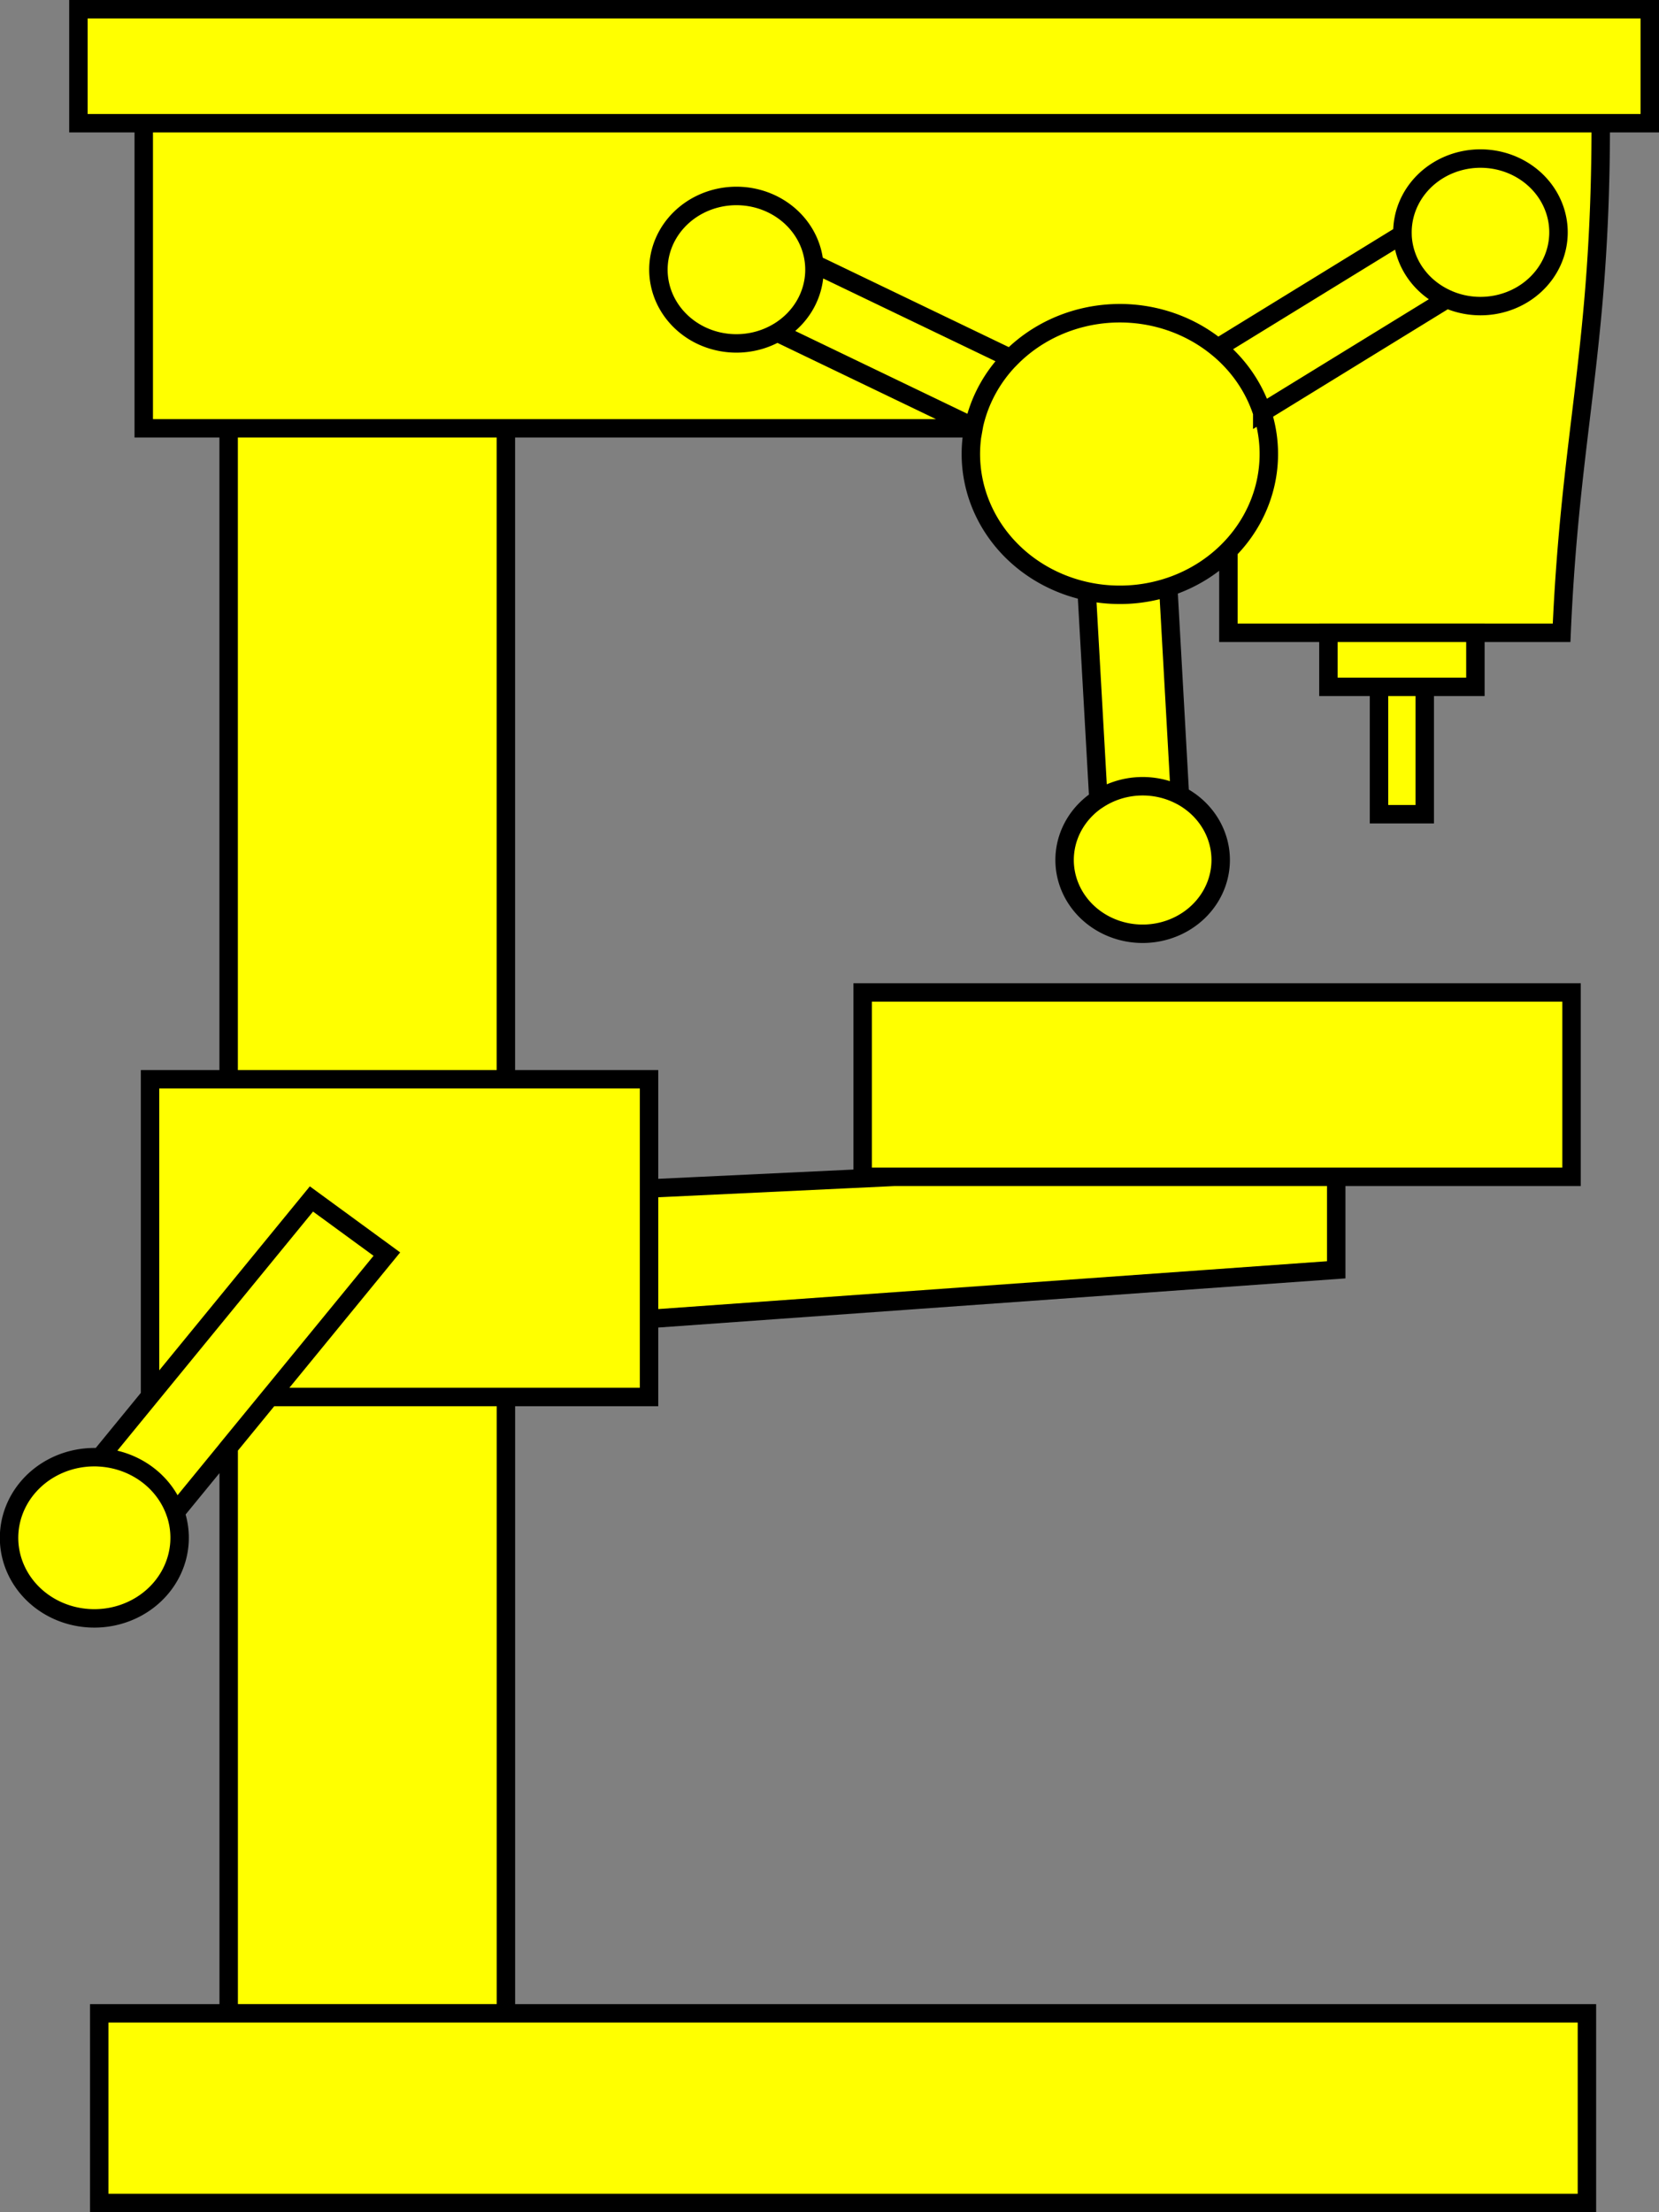 <?xml version="1.0" encoding="UTF-8" standalone="no"?>
<svg
   xmlns:dc="http://purl.org/dc/elements/1.1/"
   xmlns:cc="http://creativecommons.org/ns#"
   xmlns:rdf="http://www.w3.org/1999/02/22-rdf-syntax-ns#"
   xmlns:svg="http://www.w3.org/2000/svg"
   xmlns="http://www.w3.org/2000/svg"
   width="45"
   height="60"
   viewBox="0 0 45 60"
   version="1.1"
   id="svg1231">
  <rect x="0" y="0" width="45" height="60" fill="#808080" stroke="none"/>
  <defs
     id="defs1225" />
  <g
     id="layer1">
    <path
       id="rect1243"
       style="fill:#ffff00;fill-rule:nonzero;stroke:#000000;stroke-width:0.5;stroke-miterlimit:4;stroke-dasharray:none;stop-color:#000000"
       d="m 8.448,32.519 -5.737,7.008 a 2.313,2.186 0 0 1 1.265,0.454 2.313,2.186 0 0 1 0.779,1.042 L 10.493,34.014 Z M 36.033,17.162 v 1.466 h 3.987 V 17.162 Z M 20.935,5.531 a 2.117,2.001 0 0 1 0.927,2.69 2.117,2.001 0 0 1 -2.846,0.876 2.117,2.001 0 0 1 -0.927,-2.69 2.117,2.001 0 0 1 2.846,-0.876 z m 7.945,17.9 a 2.117,2.001 0 0 1 2.002,-2.104 2.117,2.001 0 0 1 2.226,1.892 2.117,2.001 0 0 1 -2.002,2.104 2.117,2.001 0 0 1 -2.226,-1.892 z M 41.311,7.978 a 2.117,2.001 0 0 1 -2.929,-0.586 2.117,2.001 0 0 1 0.62,-2.768 2.117,2.001 0 0 1 2.929,0.586 2.117,2.001 0 0 1 -0.62,2.768 z M 38.042,6.353 33.029,9.434 a 4.041,3.819 0 0 1 0.734,0.797 4.041,3.819 0 0 1 0.473,0.957 L 39.249,8.107 A 2.117,2.001 0 0 1 38.382,7.392 2.117,2.001 0 0 1 38.042,6.353 Z m -6.353,9.572 a 4.041,3.819 0 0 1 -2.213,0.112 l 0.318,5.642 a 2.117,2.001 0 0 1 1.089,-0.351 2.117,2.001 0 0 1 1.122,0.24 z M 27.413,9.716 22.085,7.154 A 2.117,2.001 0 0 1 21.862,8.221 2.117,2.001 0 0 1 21.081,9.019 l 5.328,2.562 a 4.041,3.819 0 0 1 1.004,-1.865 z m 5.166,5.799 a 4.041,3.819 0 0 1 -5.591,-1.119 4.041,3.819 0 0 1 1.184,-5.284 4.041,3.819 0 0 1 5.591,1.119 4.041,3.819 0 0 1 -1.184,5.284 z m 4.826,3.113 v 3.455 h 1.241 V 18.628 Z M 3.899,3.342 V 11.617 H 26.405 a 4.041,3.819 0 0 1 0.015,-0.08 4.041,3.819 0 0 0 -0.011,0.044 L 21.082,9.019 a 2.117,2.001 0 0 1 -0.002,0 2.117,2.001 0 0 1 -2.065,0.078 2.117,2.001 0 0 1 -0.926,-2.689 2.117,2.001 0 0 1 2.846,-0.875 2.117,2.001 0 0 1 1.151,1.625 l 5.327,2.56 a 4.041,3.819 0 0 1 0.76,-0.605 4.041,3.819 0 0 1 4.856,0.322 l 5.014,-3.081 a 2.117,2.001 0 0 1 0.96,-1.729 2.117,2.001 0 0 1 1.204,-0.324 2.117,2.001 0 0 1 1.726,0.911 2.117,2.001 0 0 1 -0.621,2.767 2.117,2.001 0 0 1 -2.063,0.129 l -5.011,3.081 a 4.041,3.819 0 0 1 -0.918,3.74 v 2.234 h 9.038 C 42.597,11.643 43.42,9.479 43.42,3.342 Z M 38.396,7.41 A 2.117,2.001 0 0 0 38.547,7.6 2.117,2.001 0 0 1 38.396,7.41 Z M 2.127,0.25 H 44.75 V 3.342 H 2.127 Z M 23.399,26.917 h 19.229 v 5.001 H 23.399 Z M 4.388,43.046 A 2.313,2.186 0 0 1 1.143,43.437 2.313,2.186 0 0 1 0.73,40.37 2.313,2.186 0 0 1 3.975,39.979 2.313,2.186 0 0 1 4.388,43.046 Z M 4.07,29.272 v 8.595 l 4.378,-5.349 2.046,1.496 -3.172,3.875 H 17.605 v -8.617 z m 20.195,2.646 -6.659,0.316 V 35.773 L 36.245,34.44 V 31.918 Z M 2.692,54.606 h 40.353 v 5.144 H 2.692 Z M 6.202,11.617 V 29.272 H 13.722 V 11.617 Z m 1.118,26.272 -1.117,1.363 V 54.605 H 13.723 V 37.889 Z" />
  </g>
</svg>
